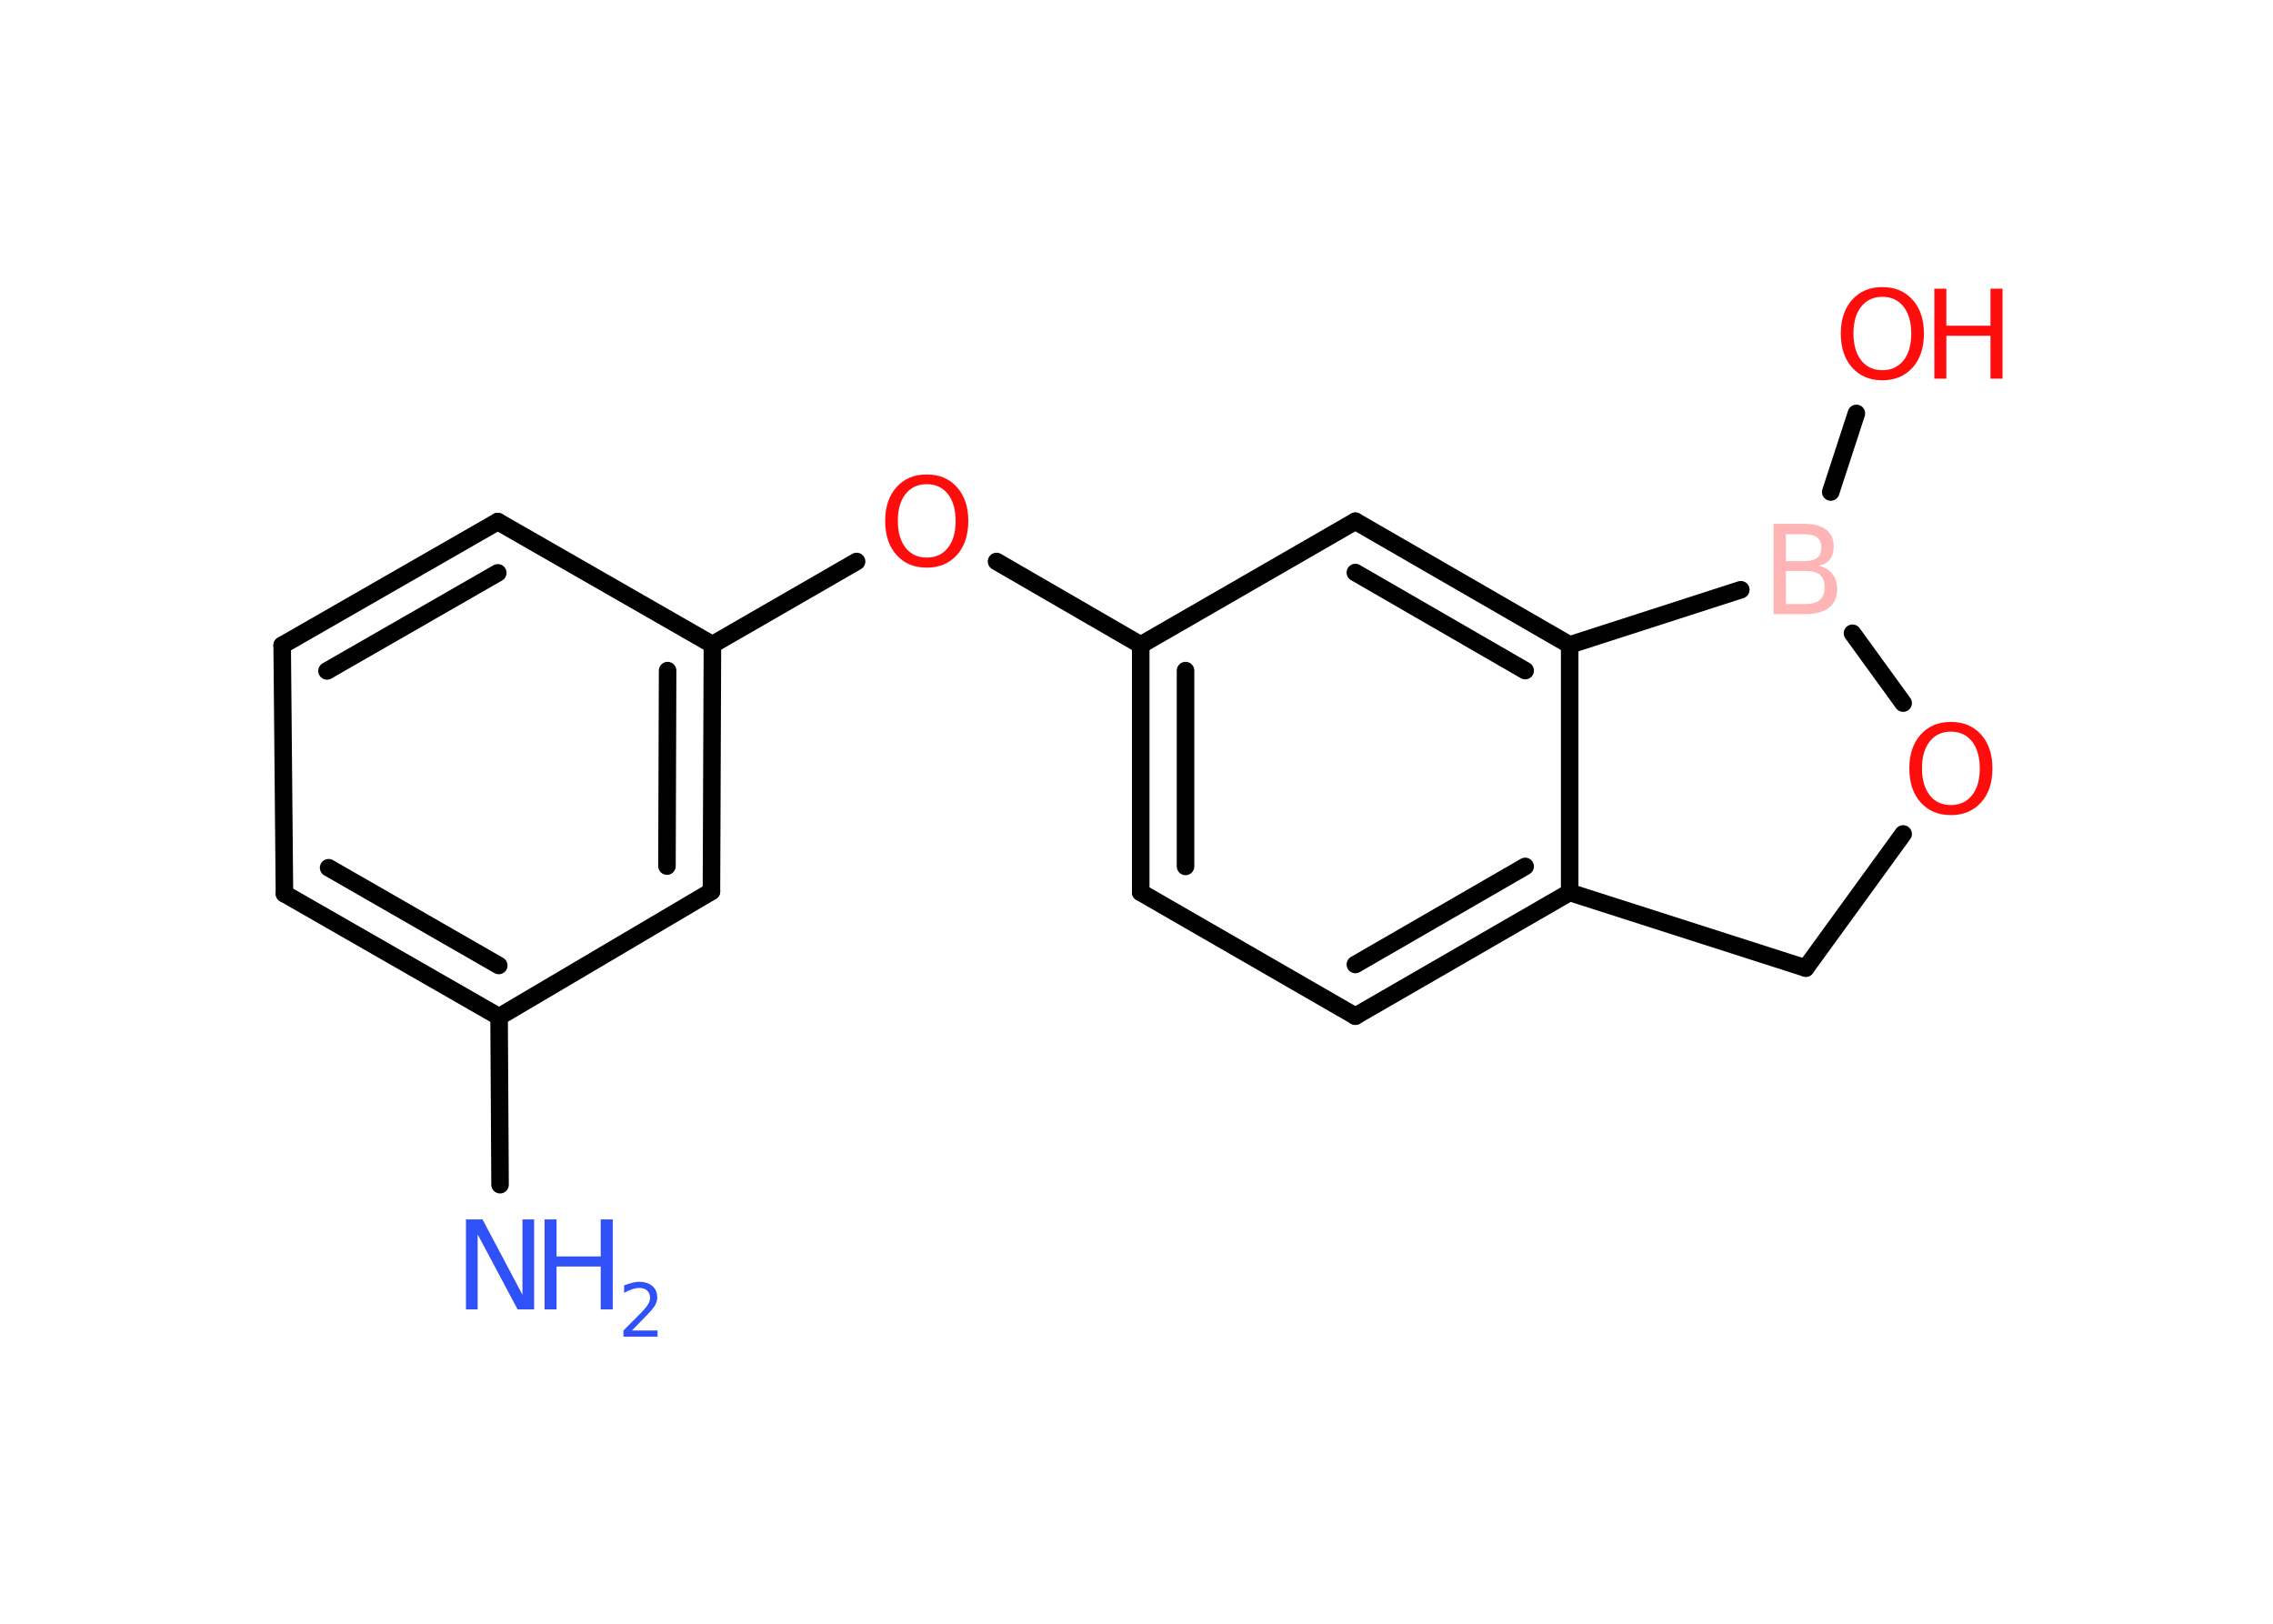 <?xml version='1.0' encoding='UTF-8'?>
<!DOCTYPE svg PUBLIC "-//W3C//DTD SVG 1.1//EN" "http://www.w3.org/Graphics/SVG/1.1/DTD/svg11.dtd">
<svg version='1.2' xmlns='http://www.w3.org/2000/svg' xmlns:xlink='http://www.w3.org/1999/xlink' width='70.0mm' height='50.0mm' viewBox='0 0 70.0 50.0'>
  <desc>Generated by the Chemistry Development Kit (http://github.com/cdk)</desc>
  <g stroke-linecap='round' stroke-linejoin='round' stroke='#000000' stroke-width='.54' fill='#FF0D0D'>
    <rect x='.0' y='.0' width='70.0' height='50.0' fill='#FFFFFF' stroke='none'/>
    <g id='mol1' class='mol'>
      <line id='mol1bnd1' class='bond' x1='15.4' y1='36.48' x2='15.37' y2='31.31'/>
      <g id='mol1bnd2' class='bond'>
        <line x1='8.76' y1='27.52' x2='15.37' y2='31.31'/>
        <line x1='10.12' y1='26.72' x2='15.36' y2='29.73'/>
      </g>
      <line id='mol1bnd3' class='bond' x1='8.76' y1='27.52' x2='8.69' y2='19.87'/>
      <g id='mol1bnd4' class='bond'>
        <line x1='15.33' y1='16.06' x2='8.69' y2='19.87'/>
        <line x1='15.33' y1='17.64' x2='10.07' y2='20.66'/>
      </g>
      <line id='mol1bnd5' class='bond' x1='15.33' y1='16.06' x2='21.94' y2='19.85'/>
      <line id='mol1bnd6' class='bond' x1='21.94' y1='19.85' x2='26.38' y2='17.29'/>
      <line id='mol1bnd7' class='bond' x1='30.69' y1='17.29' x2='35.13' y2='19.86'/>
      <g id='mol1bnd8' class='bond'>
        <line x1='35.13' y1='19.86' x2='35.13' y2='27.48'/>
        <line x1='36.51' y1='20.65' x2='36.51' y2='26.68'/>
      </g>
      <line id='mol1bnd9' class='bond' x1='35.13' y1='27.48' x2='41.74' y2='31.29'/>
      <g id='mol1bnd10' class='bond'>
        <line x1='41.74' y1='31.29' x2='48.34' y2='27.48'/>
        <line x1='41.74' y1='29.7' x2='46.97' y2='26.68'/>
      </g>
      <line id='mol1bnd11' class='bond' x1='48.34' y1='27.48' x2='48.34' y2='19.86'/>
      <g id='mol1bnd12' class='bond'>
        <line x1='48.34' y1='19.86' x2='41.74' y2='16.05'/>
        <line x1='46.97' y1='20.65' x2='41.74' y2='17.63'/>
      </g>
      <line id='mol1bnd13' class='bond' x1='35.13' y1='19.86' x2='41.74' y2='16.05'/>
      <line id='mol1bnd14' class='bond' x1='48.34' y1='19.86' x2='53.61' y2='18.16'/>
      <line id='mol1bnd15' class='bond' x1='56.38' y1='15.15' x2='57.17' y2='12.73'/>
      <line id='mol1bnd16' class='bond' x1='57.05' y1='19.5' x2='58.61' y2='21.65'/>
      <line id='mol1bnd17' class='bond' x1='58.61' y1='25.68' x2='55.61' y2='29.81'/>
      <line id='mol1bnd18' class='bond' x1='48.34' y1='27.48' x2='55.61' y2='29.81'/>
      <g id='mol1bnd19' class='bond'>
        <line x1='21.91' y1='27.45' x2='21.94' y2='19.85'/>
        <line x1='20.54' y1='26.67' x2='20.56' y2='20.65'/>
      </g>
      <line id='mol1bnd20' class='bond' x1='15.37' y1='31.31' x2='21.91' y2='27.45'/>
      <g id='mol1atm1' class='atom'>
        <path d='M14.36 37.55h.5l1.23 2.32v-2.32h.36v2.77h-.51l-1.23 -2.31v2.31h-.36v-2.77z' stroke='none' fill='#3050F8'/>
        <path d='M16.77 37.55h.37v1.14h1.36v-1.14h.37v2.77h-.37v-1.32h-1.36v1.32h-.37v-2.77z' stroke='none' fill='#3050F8'/>
        <path d='M19.47 40.97h.78v.19h-1.05v-.19q.13 -.13 .35 -.35q.22 -.22 .28 -.29q.11 -.12 .15 -.21q.04 -.08 .04 -.16q.0 -.13 -.09 -.22q-.09 -.08 -.24 -.08q-.11 .0 -.22 .04q-.12 .04 -.25 .11v-.23q.14 -.05 .25 -.08q.12 -.03 .21 -.03q.26 .0 .41 .13q.15 .13 .15 .35q.0 .1 -.04 .19q-.04 .09 -.14 .21q-.03 .03 -.18 .19q-.15 .15 -.42 .43z' stroke='none' fill='#3050F8'/>
      </g>
      <path id='mol1atm7' class='atom' d='M28.54 14.91q-.41 .0 -.65 .3q-.24 .3 -.24 .83q.0 .52 .24 .83q.24 .3 .65 .3q.41 .0 .65 -.3q.24 -.3 .24 -.83q.0 -.52 -.24 -.83q-.24 -.3 -.65 -.3zM28.54 14.61q.58 .0 .93 .39q.35 .39 .35 1.04q.0 .66 -.35 1.05q-.35 .39 -.93 .39q-.58 .0 -.93 -.39q-.35 -.39 -.35 -1.05q.0 -.65 .35 -1.04q.35 -.39 .93 -.39z' stroke='none'/>
      <path id='mol1atm14' class='atom' d='M55.0 17.58v1.02h.6q.31 .0 .45 -.13q.14 -.13 .14 -.39q.0 -.26 -.14 -.38q-.14 -.12 -.45 -.12h-.6zM55.0 16.45v.83h.55q.27 .0 .41 -.1q.13 -.1 .13 -.32q.0 -.21 -.13 -.31q-.13 -.1 -.41 -.1h-.55zM54.63 16.13h.95q.43 .0 .66 .18q.23 .18 .23 .51q.0 .26 -.12 .41q-.12 .15 -.35 .19q.28 .06 .43 .25q.15 .19 .15 .47q.0 .37 -.25 .57q-.25 .2 -.72 .2h-.99v-2.77z' stroke='none' fill='#FFB5B5'/>
      <g id='mol1atm15' class='atom'>
        <path d='M57.97 9.14q-.41 .0 -.65 .3q-.24 .3 -.24 .83q.0 .52 .24 .83q.24 .3 .65 .3q.41 .0 .65 -.3q.24 -.3 .24 -.83q.0 -.52 -.24 -.83q-.24 -.3 -.65 -.3zM57.97 8.84q.58 .0 .93 .39q.35 .39 .35 1.04q.0 .66 -.35 1.05q-.35 .39 -.93 .39q-.58 .0 -.93 -.39q-.35 -.39 -.35 -1.05q.0 -.65 .35 -1.04q.35 -.39 .93 -.39z' stroke='none'/>
        <path d='M59.57 8.89h.37v1.14h1.36v-1.14h.37v2.77h-.37v-1.32h-1.36v1.32h-.37v-2.77z' stroke='none'/>
      </g>
      <path id='mol1atm16' class='atom' d='M60.08 22.53q-.41 .0 -.65 .3q-.24 .3 -.24 .83q.0 .52 .24 .83q.24 .3 .65 .3q.41 .0 .65 -.3q.24 -.3 .24 -.83q.0 -.52 -.24 -.83q-.24 -.3 -.65 -.3zM60.08 22.23q.58 .0 .93 .39q.35 .39 .35 1.04q.0 .66 -.35 1.05q-.35 .39 -.93 .39q-.58 .0 -.93 -.39q-.35 -.39 -.35 -1.05q.0 -.65 .35 -1.04q.35 -.39 .93 -.39z' stroke='none'/>
    </g>
  </g>
</svg>
